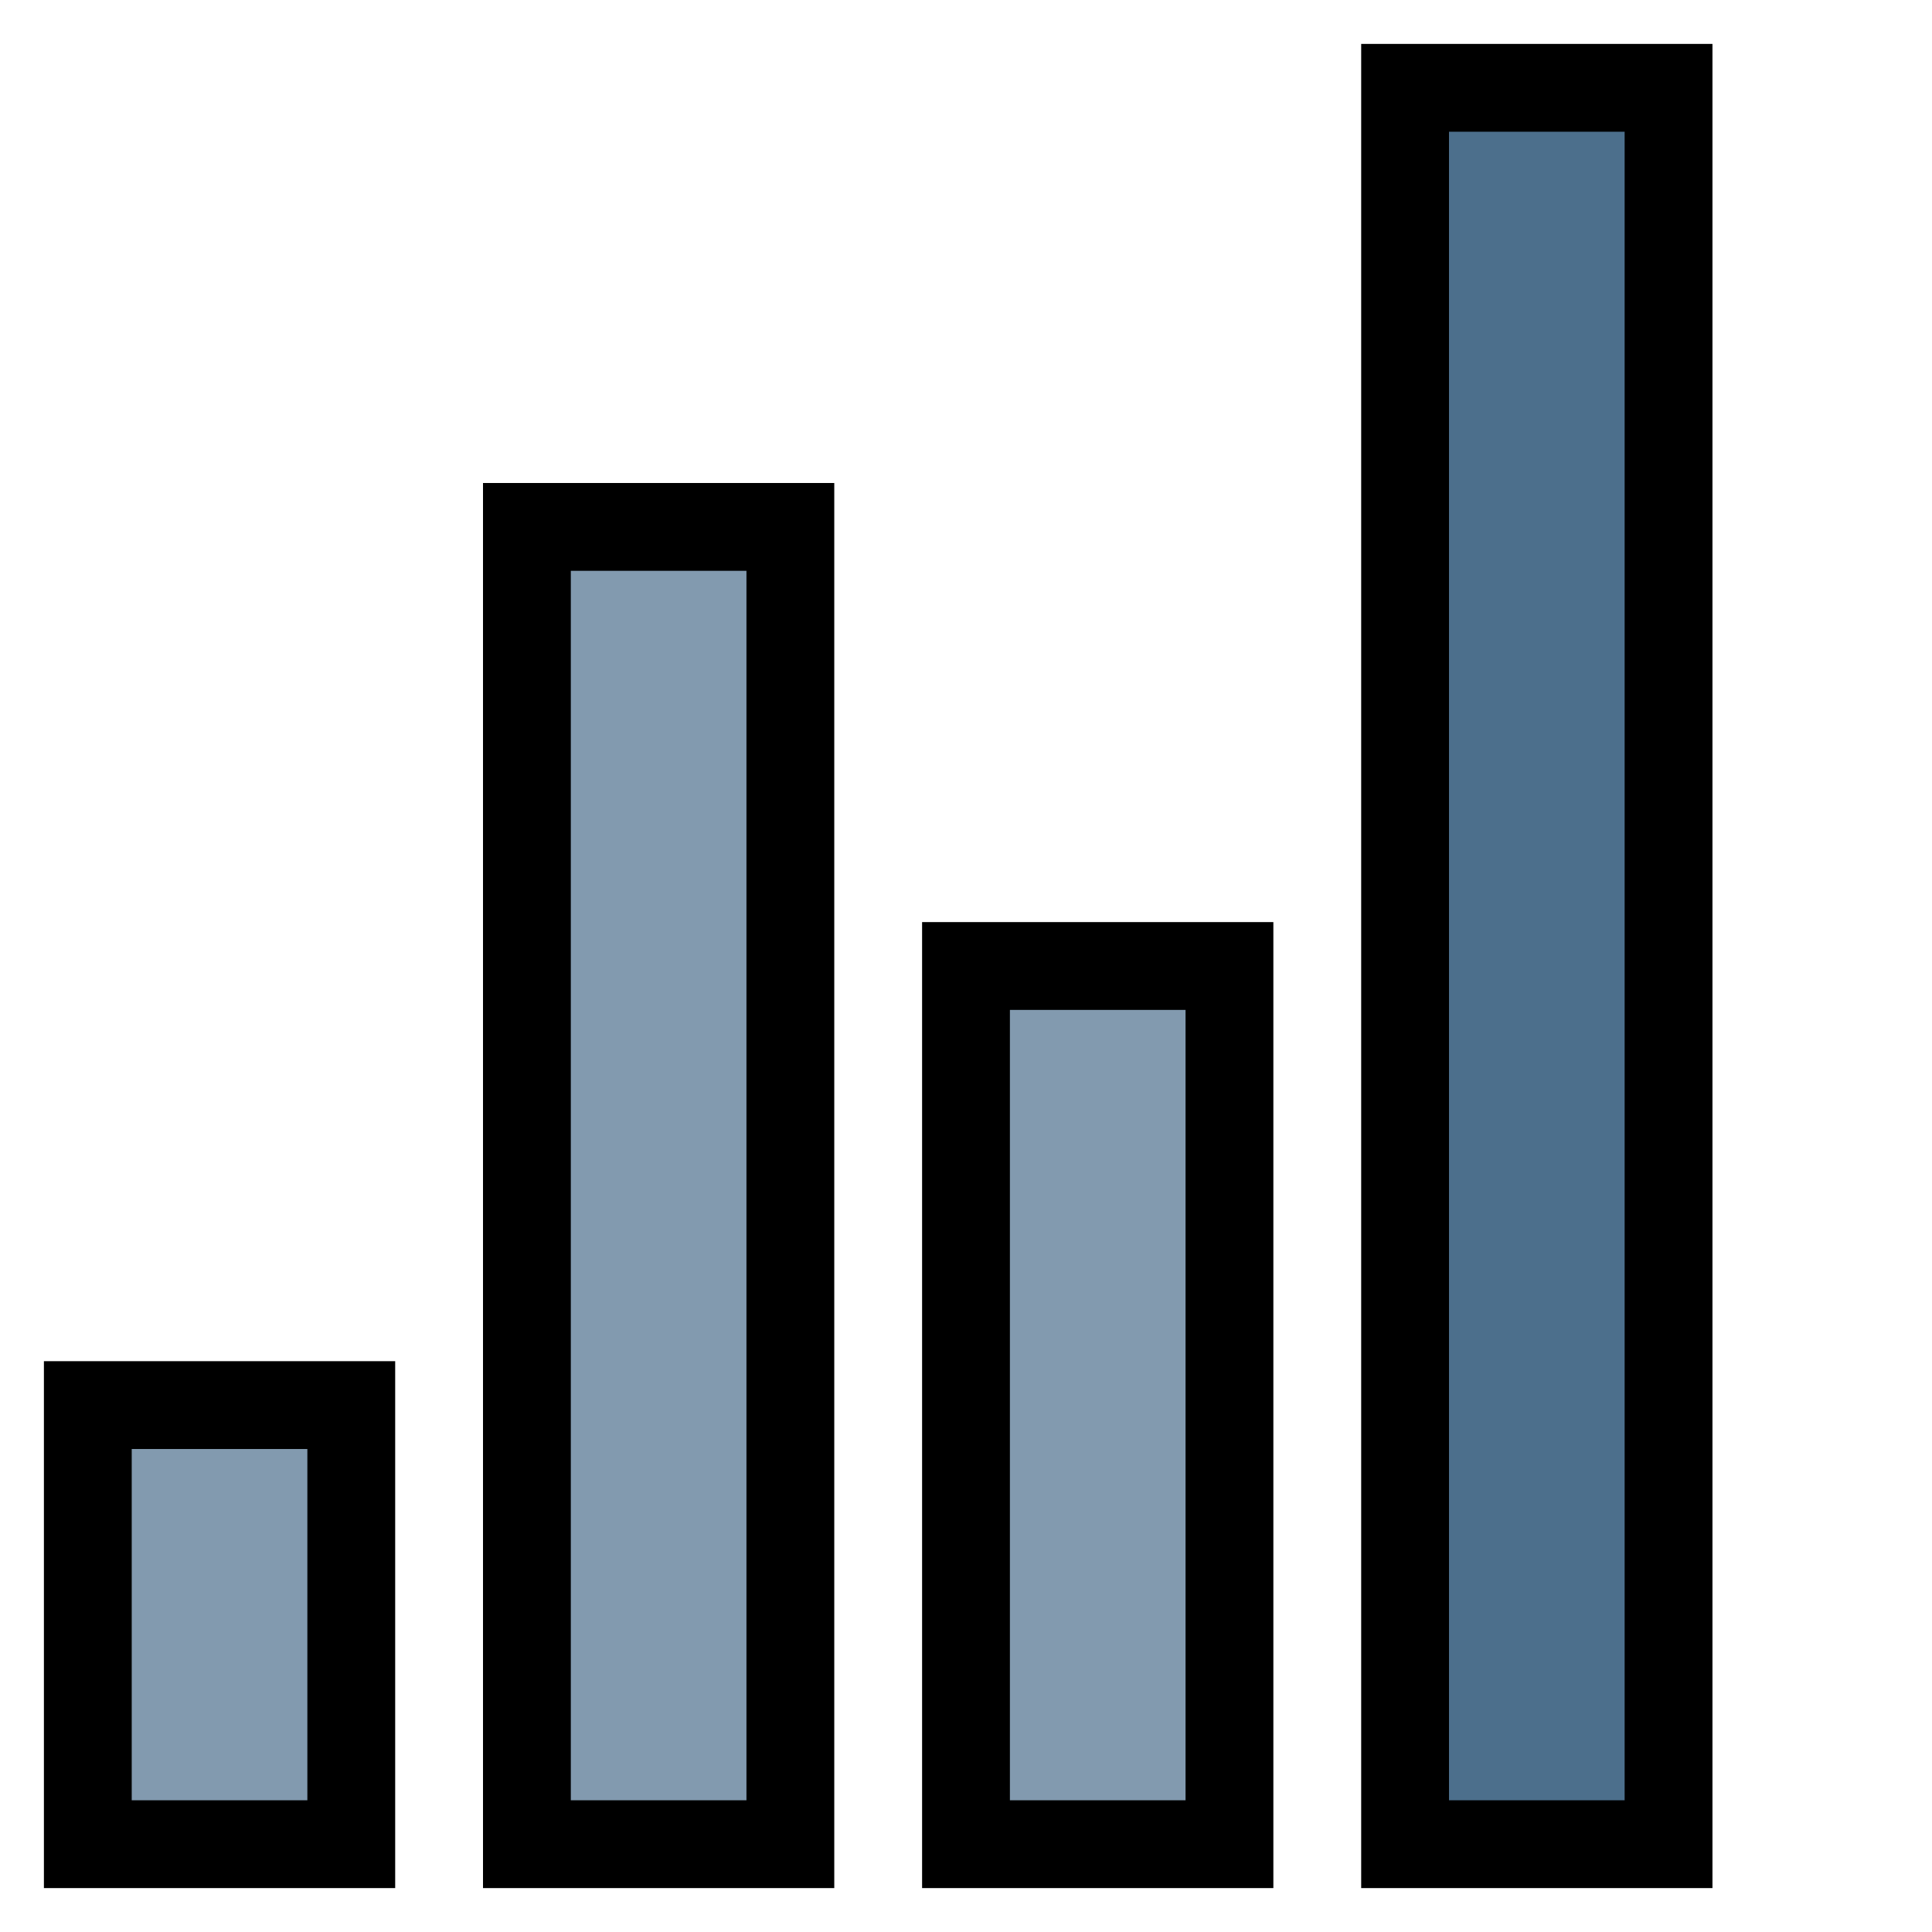 <?xml version="1.0" ?>
<svg height="22.0" viewBox="0 0 22.0 22.0" width="22.0" xmlns="http://www.w3.org/2000/svg">
  <path d="M16,1l3,0l0,20l-3,0z" fill="#4C6F8C" stroke="#00000000" stroke-width="1"/>
  <path d="M11,11l3,0l0,10l-3,0z" fill="#829AAF" stroke="#00000000" stroke-width="1"/>
  <path d="M6,6l3,0l0,15l-3,0z" fill="#829AAF" stroke="#00000000" stroke-width="1"/>
  <path d="M1,16l3,0l0,5l-3,0z" fill="#829AAF" stroke="#00000000" stroke-width="1"/>
</svg>
